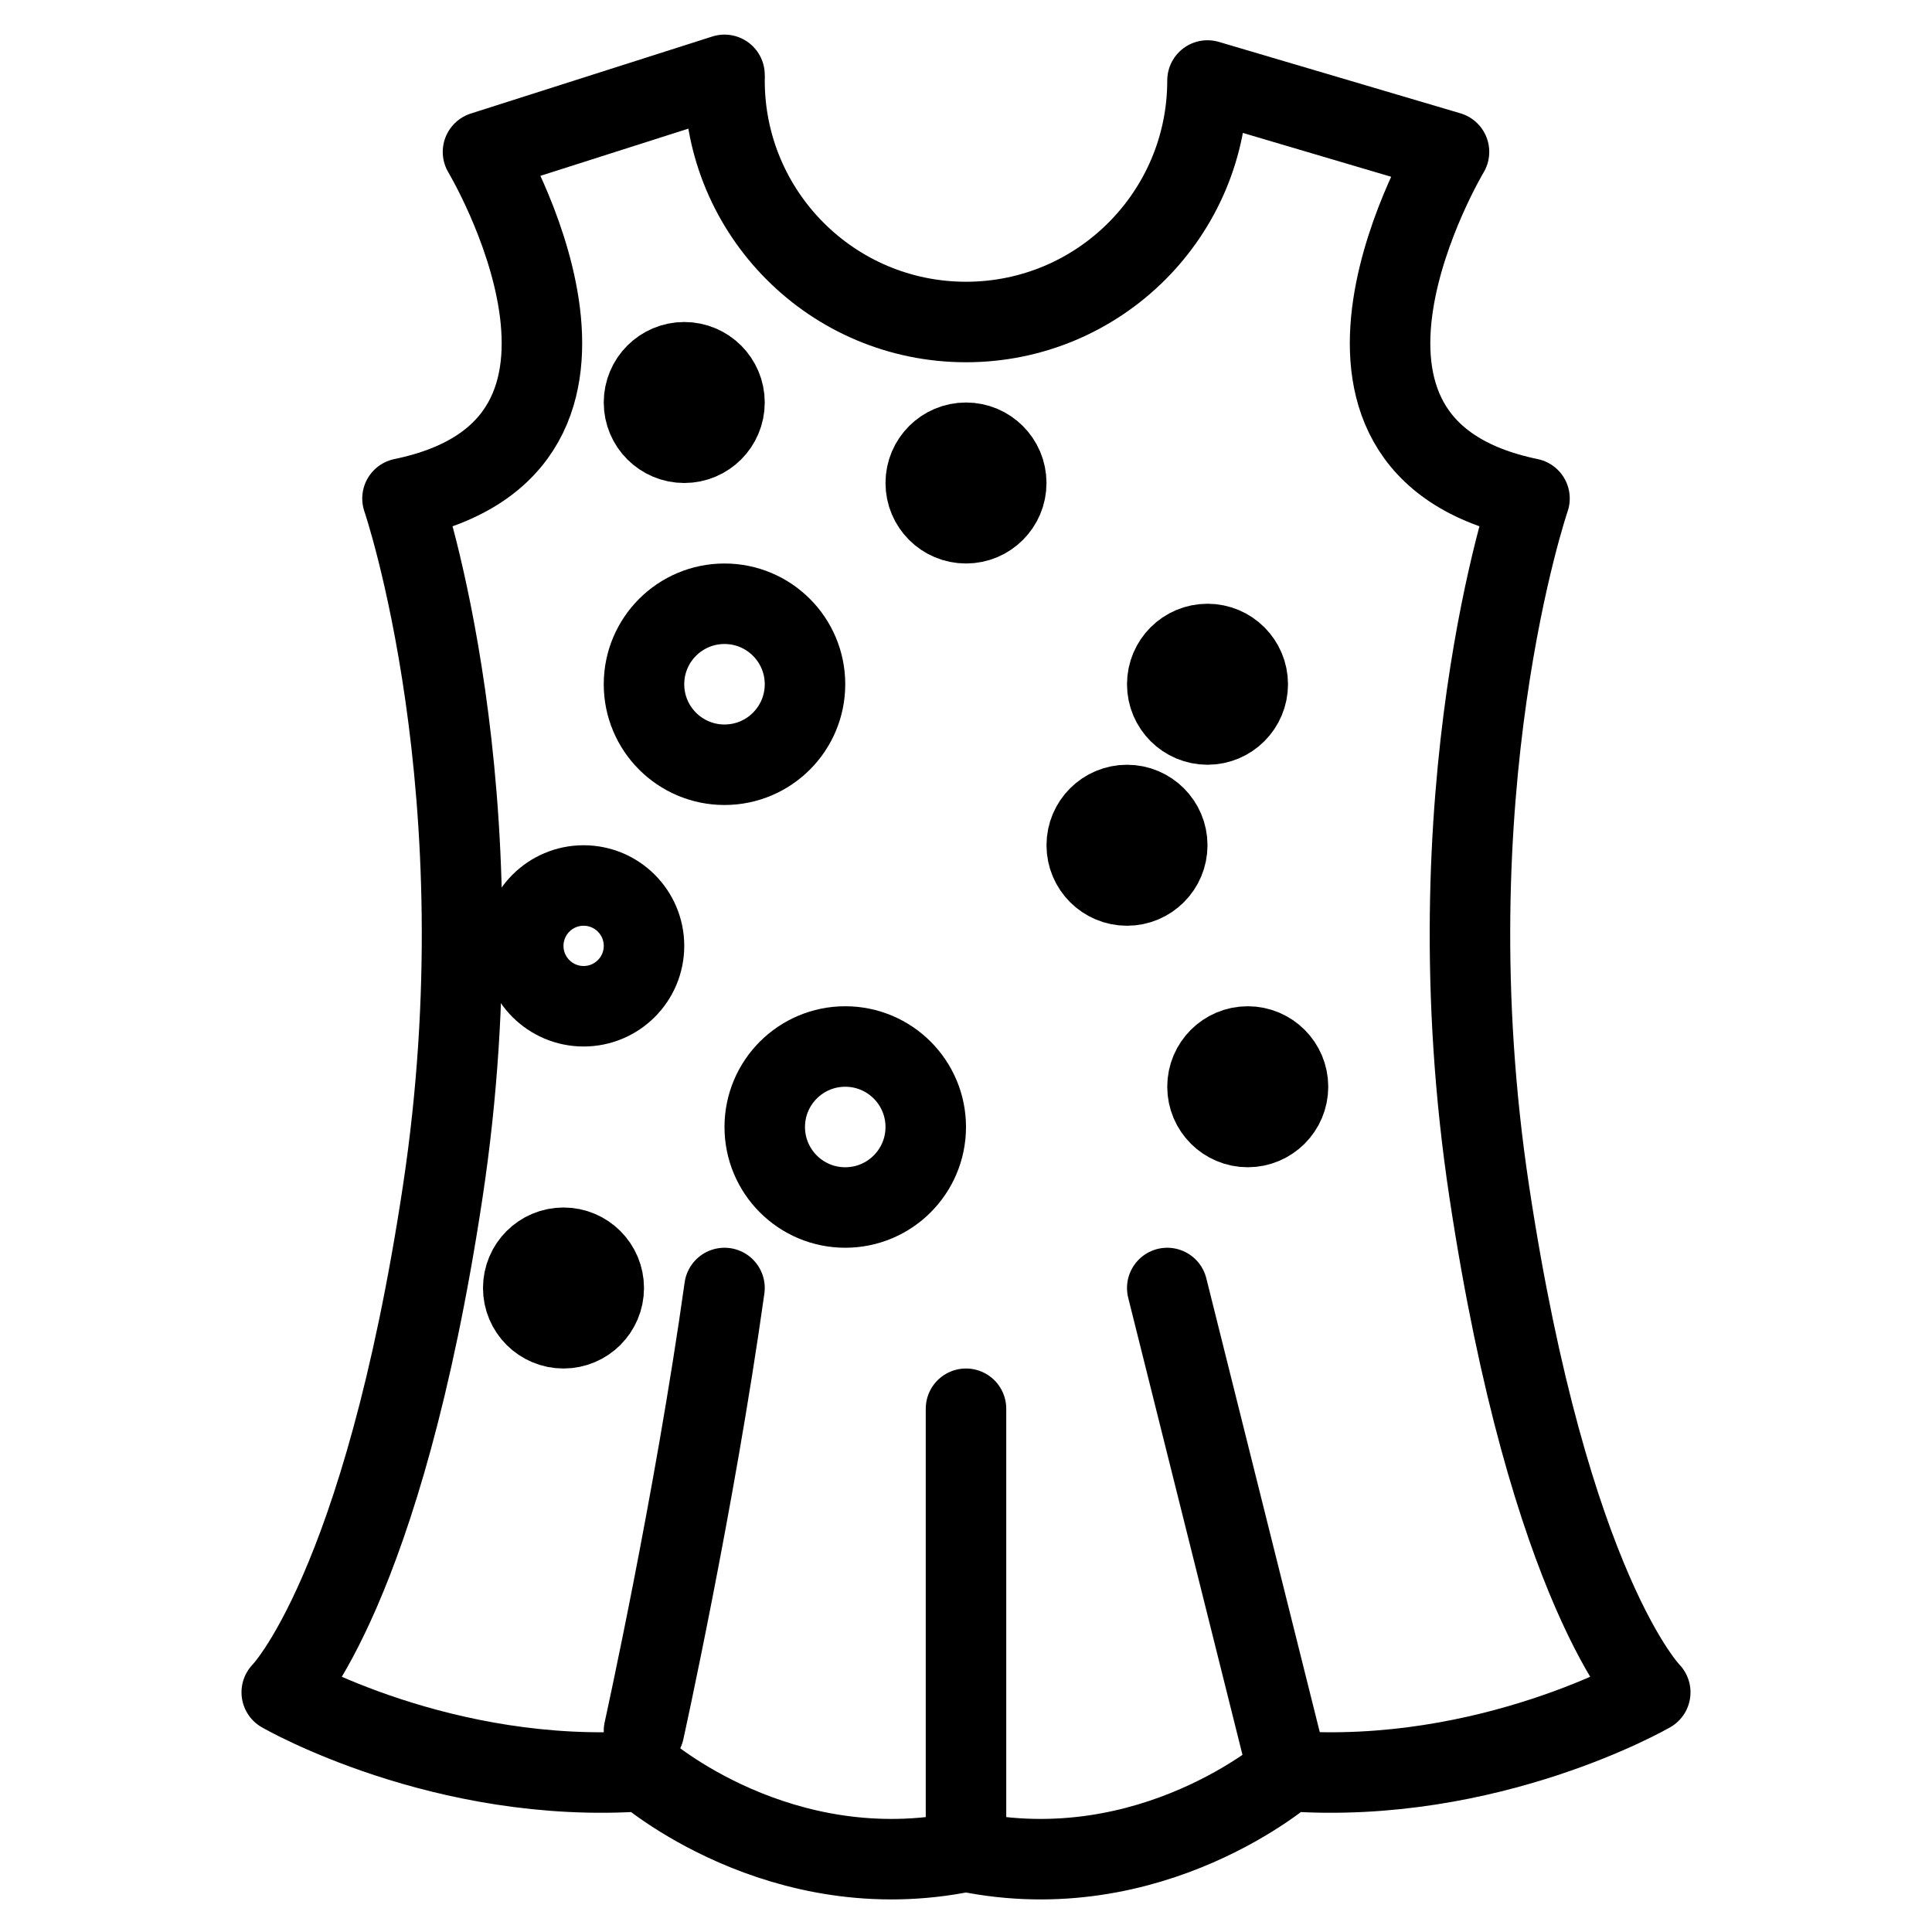 <?xml version="1.0" encoding="utf-8"?>
<!-- Generator: Adobe Illustrator 18.0.0, SVG Export Plug-In . SVG Version: 6.00 Build 0)  -->
<!DOCTYPE svg PUBLIC "-//W3C//DTD SVG 1.1//EN" "http://www.w3.org/Graphics/SVG/1.1/DTD/svg11.dtd">
<svg version="1.1" id="Layer_1" xmlns="http://www.w3.org/2000/svg" xmlns:xlink="http://www.w3.org/1999/xlink" x="0px" y="0px"
	 viewBox="0 0 48 48" enable-background="new 0 0 48 48" xml:space="preserve">
<path fill="none" stroke="#000000" stroke-width="2" stroke-linecap="round" stroke-linejoin="round" stroke-miterlimit="10" d="
	M18,1.86l-6,1.914c0,0,4.375,7.295-2,8.611c0,0,2.5,7.295,1,17.222S7,42.045,7,42.045S11,44.359,16,44
	c0,0,3.375,2.957,8,2"/>
<path fill="none" stroke="#000000" stroke-width="2" stroke-linecap="round" stroke-linejoin="round" stroke-miterlimit="10" d="
	M18,2c0,3.314,2.686,6,6,6s6-2.686,6-6l6,1.774c0,0-4.375,7.295,2,8.611c0,0-2.5,7.295-1,17.222
	S41,42.045,41,42.045S37,44.359,32,44c0,0-3.375,2.957-8,2V35"/>
<path fill="none" stroke="#000000" stroke-width="2" stroke-linecap="round" stroke-linejoin="round" stroke-miterlimit="10" d="
	M16,43c0,0,1.254-5.673,2-11"/>
<line fill="none" stroke="#000000" stroke-width="2" stroke-linecap="round" stroke-linejoin="round" stroke-miterlimit="10" x1="32" y1="44" x2="29" y2="32"/>
<circle fill="none" stroke="#000000" stroke-width="2" stroke-linecap="round" stroke-linejoin="round" stroke-miterlimit="10" cx="18" cy="17" r="2"/>
<circle fill="none" stroke="#000000" stroke-width="2" stroke-linecap="round" stroke-linejoin="round" stroke-miterlimit="10" cx="28" cy="21" r="1"/>
<circle fill="none" stroke="#000000" stroke-width="2" stroke-linecap="round" stroke-linejoin="round" stroke-miterlimit="10" cx="30" cy="17" r="1"/>
<circle fill="none" stroke="#000000" stroke-width="2" stroke-linecap="round" stroke-linejoin="round" stroke-miterlimit="10" cx="24" cy="12" r="1"/>
<circle fill="none" stroke="#000000" stroke-width="2" stroke-linecap="round" stroke-linejoin="round" stroke-miterlimit="10" cx="21" cy="28" r="2"/>
<circle fill="none" stroke="#000000" stroke-width="2" stroke-linecap="round" stroke-linejoin="round" stroke-miterlimit="10" cx="31" cy="27" r="1"/>
<circle fill="none" stroke="#000000" stroke-width="2" stroke-linecap="round" stroke-linejoin="round" stroke-miterlimit="10" cx="14.5" cy="23.5" r="1.5"/>
<circle fill="none" stroke="#000000" stroke-width="2" stroke-linecap="round" stroke-linejoin="round" stroke-miterlimit="10" cx="14" cy="32" r="1"/>
<circle fill="none" stroke="#000000" stroke-width="2" stroke-linecap="round" stroke-linejoin="round" stroke-miterlimit="10" cx="17" cy="10" r="1"/>
</svg>
